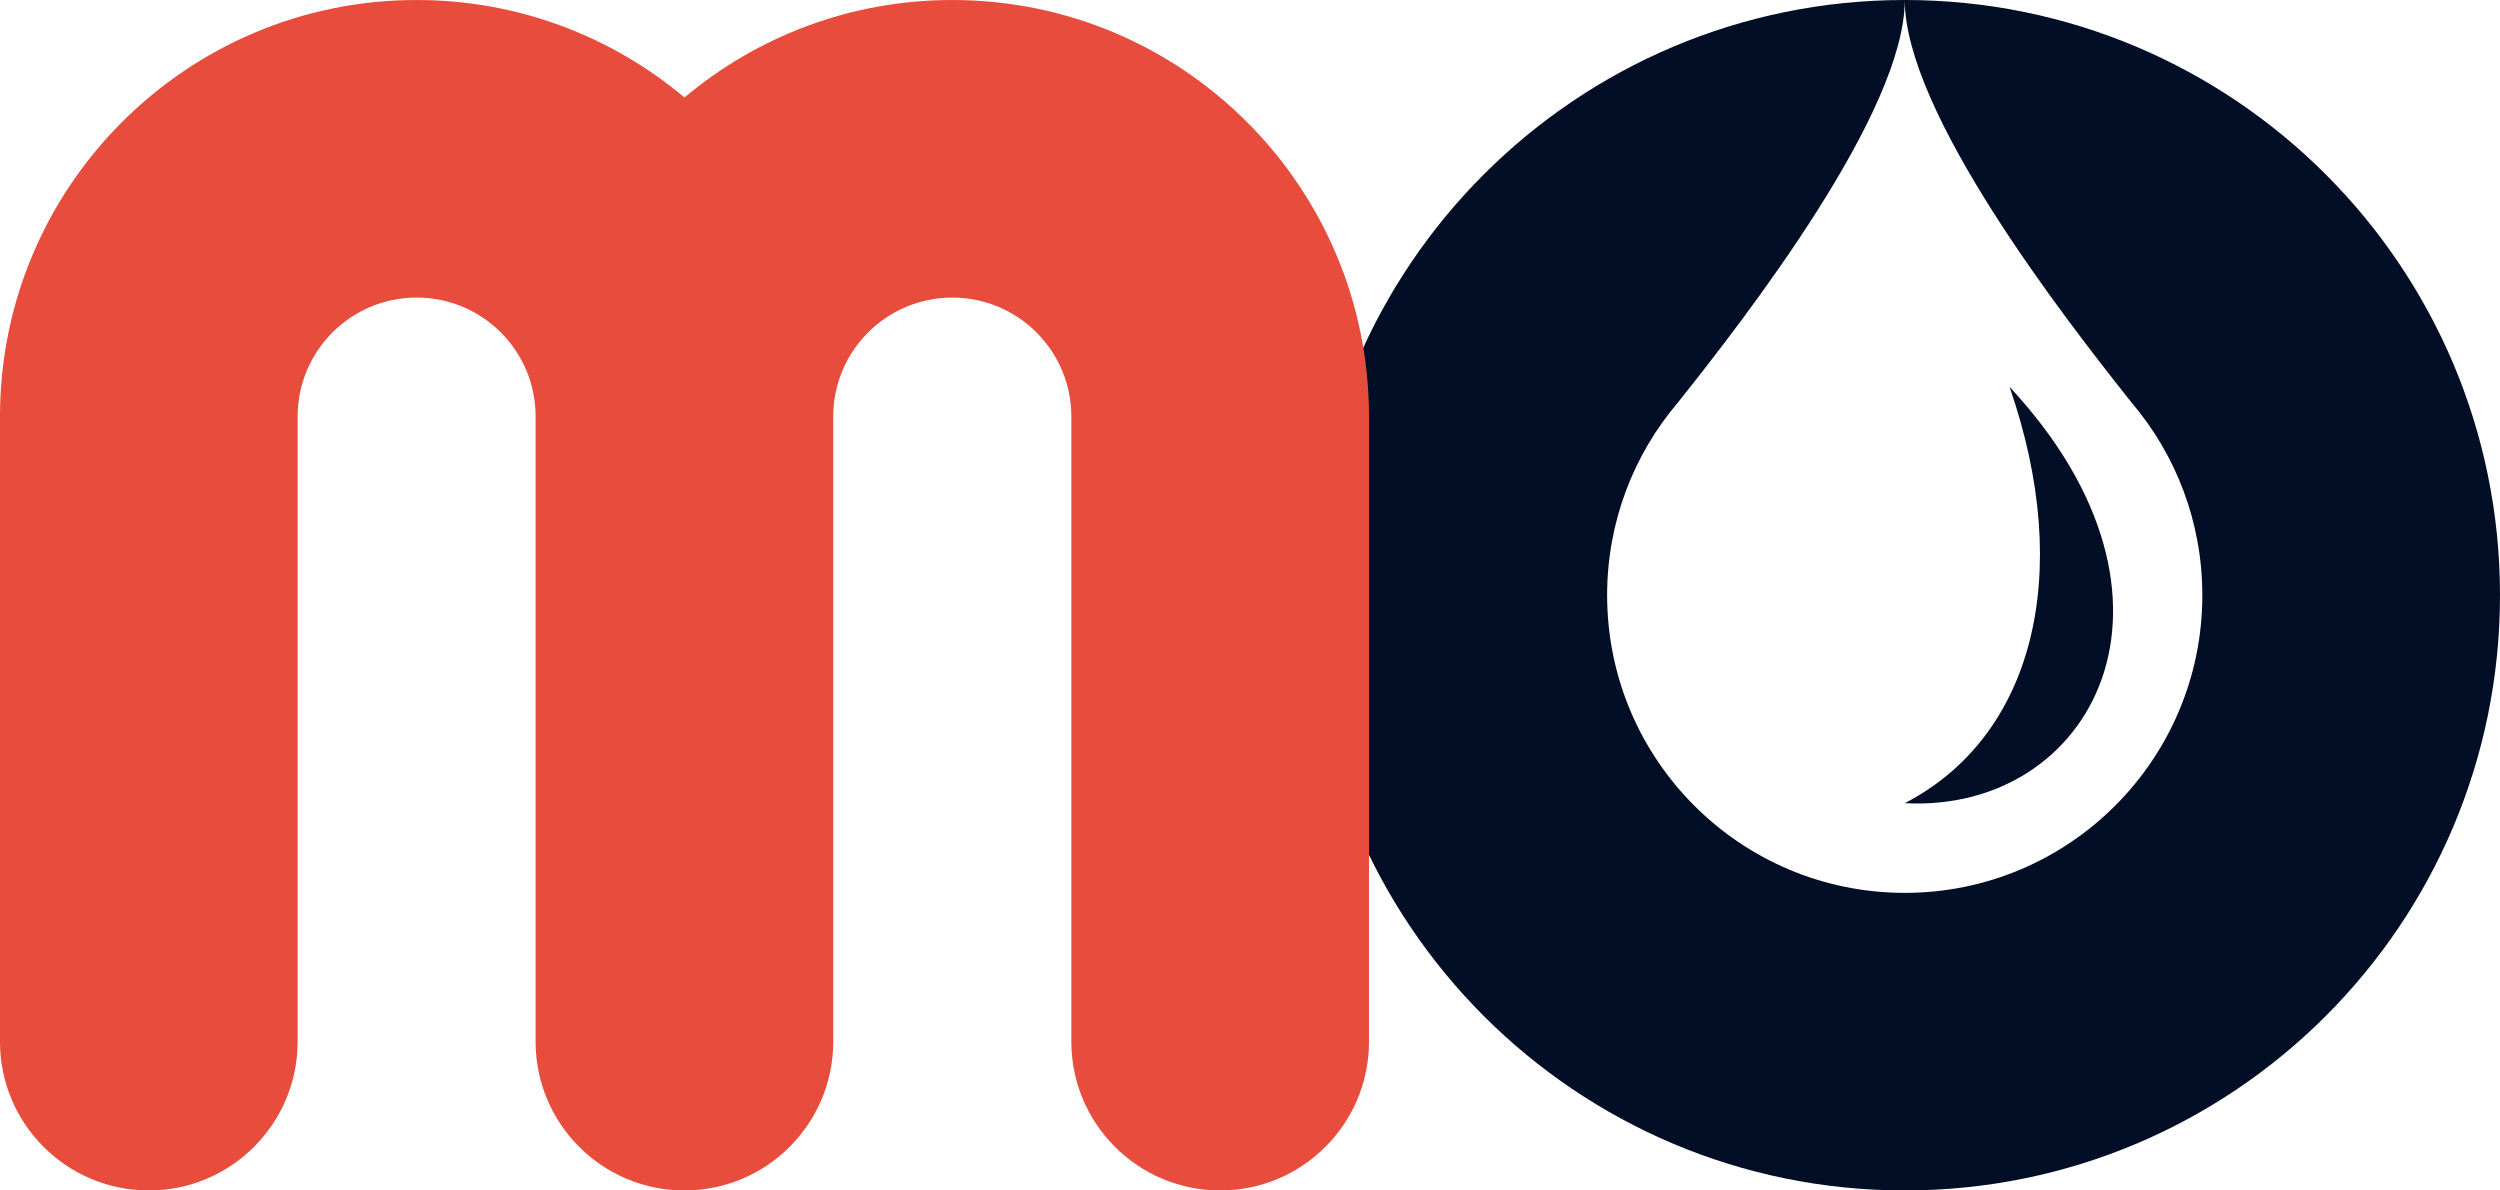 <?xml version="1.0" encoding="UTF-8"?>
<!-- Generator: Adobe Illustrator 15.0.0, SVG Export Plug-In . SVG Version: 6.00 Build 0)  -->
<!DOCTYPE svg PUBLIC "-//W3C//DTD SVG 1.1//EN" "http://www.w3.org/Graphics/SVG/1.1/DTD/svg11.dtd">
<svg version="1.1" id="Слой_1" xmlns="http://www.w3.org/2000/svg" xmlns:xlink="http://www.w3.org/1999/xlink" x="0px" y="0px" width="119.06px" height="56.694px" viewBox="238.109 388.878 119.06 56.694" enable-background="new 238.109 388.878 119.06 56.694" xml:space="preserve">
<g>
	<g>
		<path fill="#020E25" d="M328.822,445.572c15.655,0,28.347-12.691,28.347-28.347s-12.691-28.347-28.347-28.347    c-15.656,0-28.347,12.691-28.347,28.347S313.165,445.572,328.822,445.572 M328.822,388.878c0,5.343,7.553,15.09,10.793,19.161    c2.105,2.474,3.378,5.681,3.378,9.186c0,7.828-6.347,14.175-14.171,14.175c-7.828,0-14.175-6.348-14.175-14.175    c0-3.505,1.271-6.712,3.378-9.186C321.269,403.968,328.822,394.221,328.822,388.878 M328.822,427.128    c6.075-3.141,8.11-10.83,4.989-19.827C343.283,417.474,337.717,427.609,328.822,427.128"/>
		<path fill="#E84C3D" d="M257.953,403.049c-3.133,0-5.67,2.538-5.67,5.67v29.765c0,3.914-3.174,7.088-7.088,7.088    s-7.087-3.174-7.087-7.088V408.72c0-10.957,8.885-19.842,19.841-19.842c4.855,0,9.306,1.745,12.758,4.643    c3.449-2.898,7.898-4.643,12.758-4.643c10.961,0,19.841,8.885,19.841,19.842v29.764c0,3.914-3.173,7.088-7.087,7.088    s-7.088-3.174-7.088-7.088V408.72c0-3.133-2.537-5.67-5.67-5.67s-5.67,2.538-5.67,5.67v29.764c0,3.914-3.174,7.088-7.088,7.088    s-7.087-3.174-7.087-7.088V408.72C263.623,405.59,261.086,403.049,257.953,403.049"/>
	</g>
</g>
</svg>